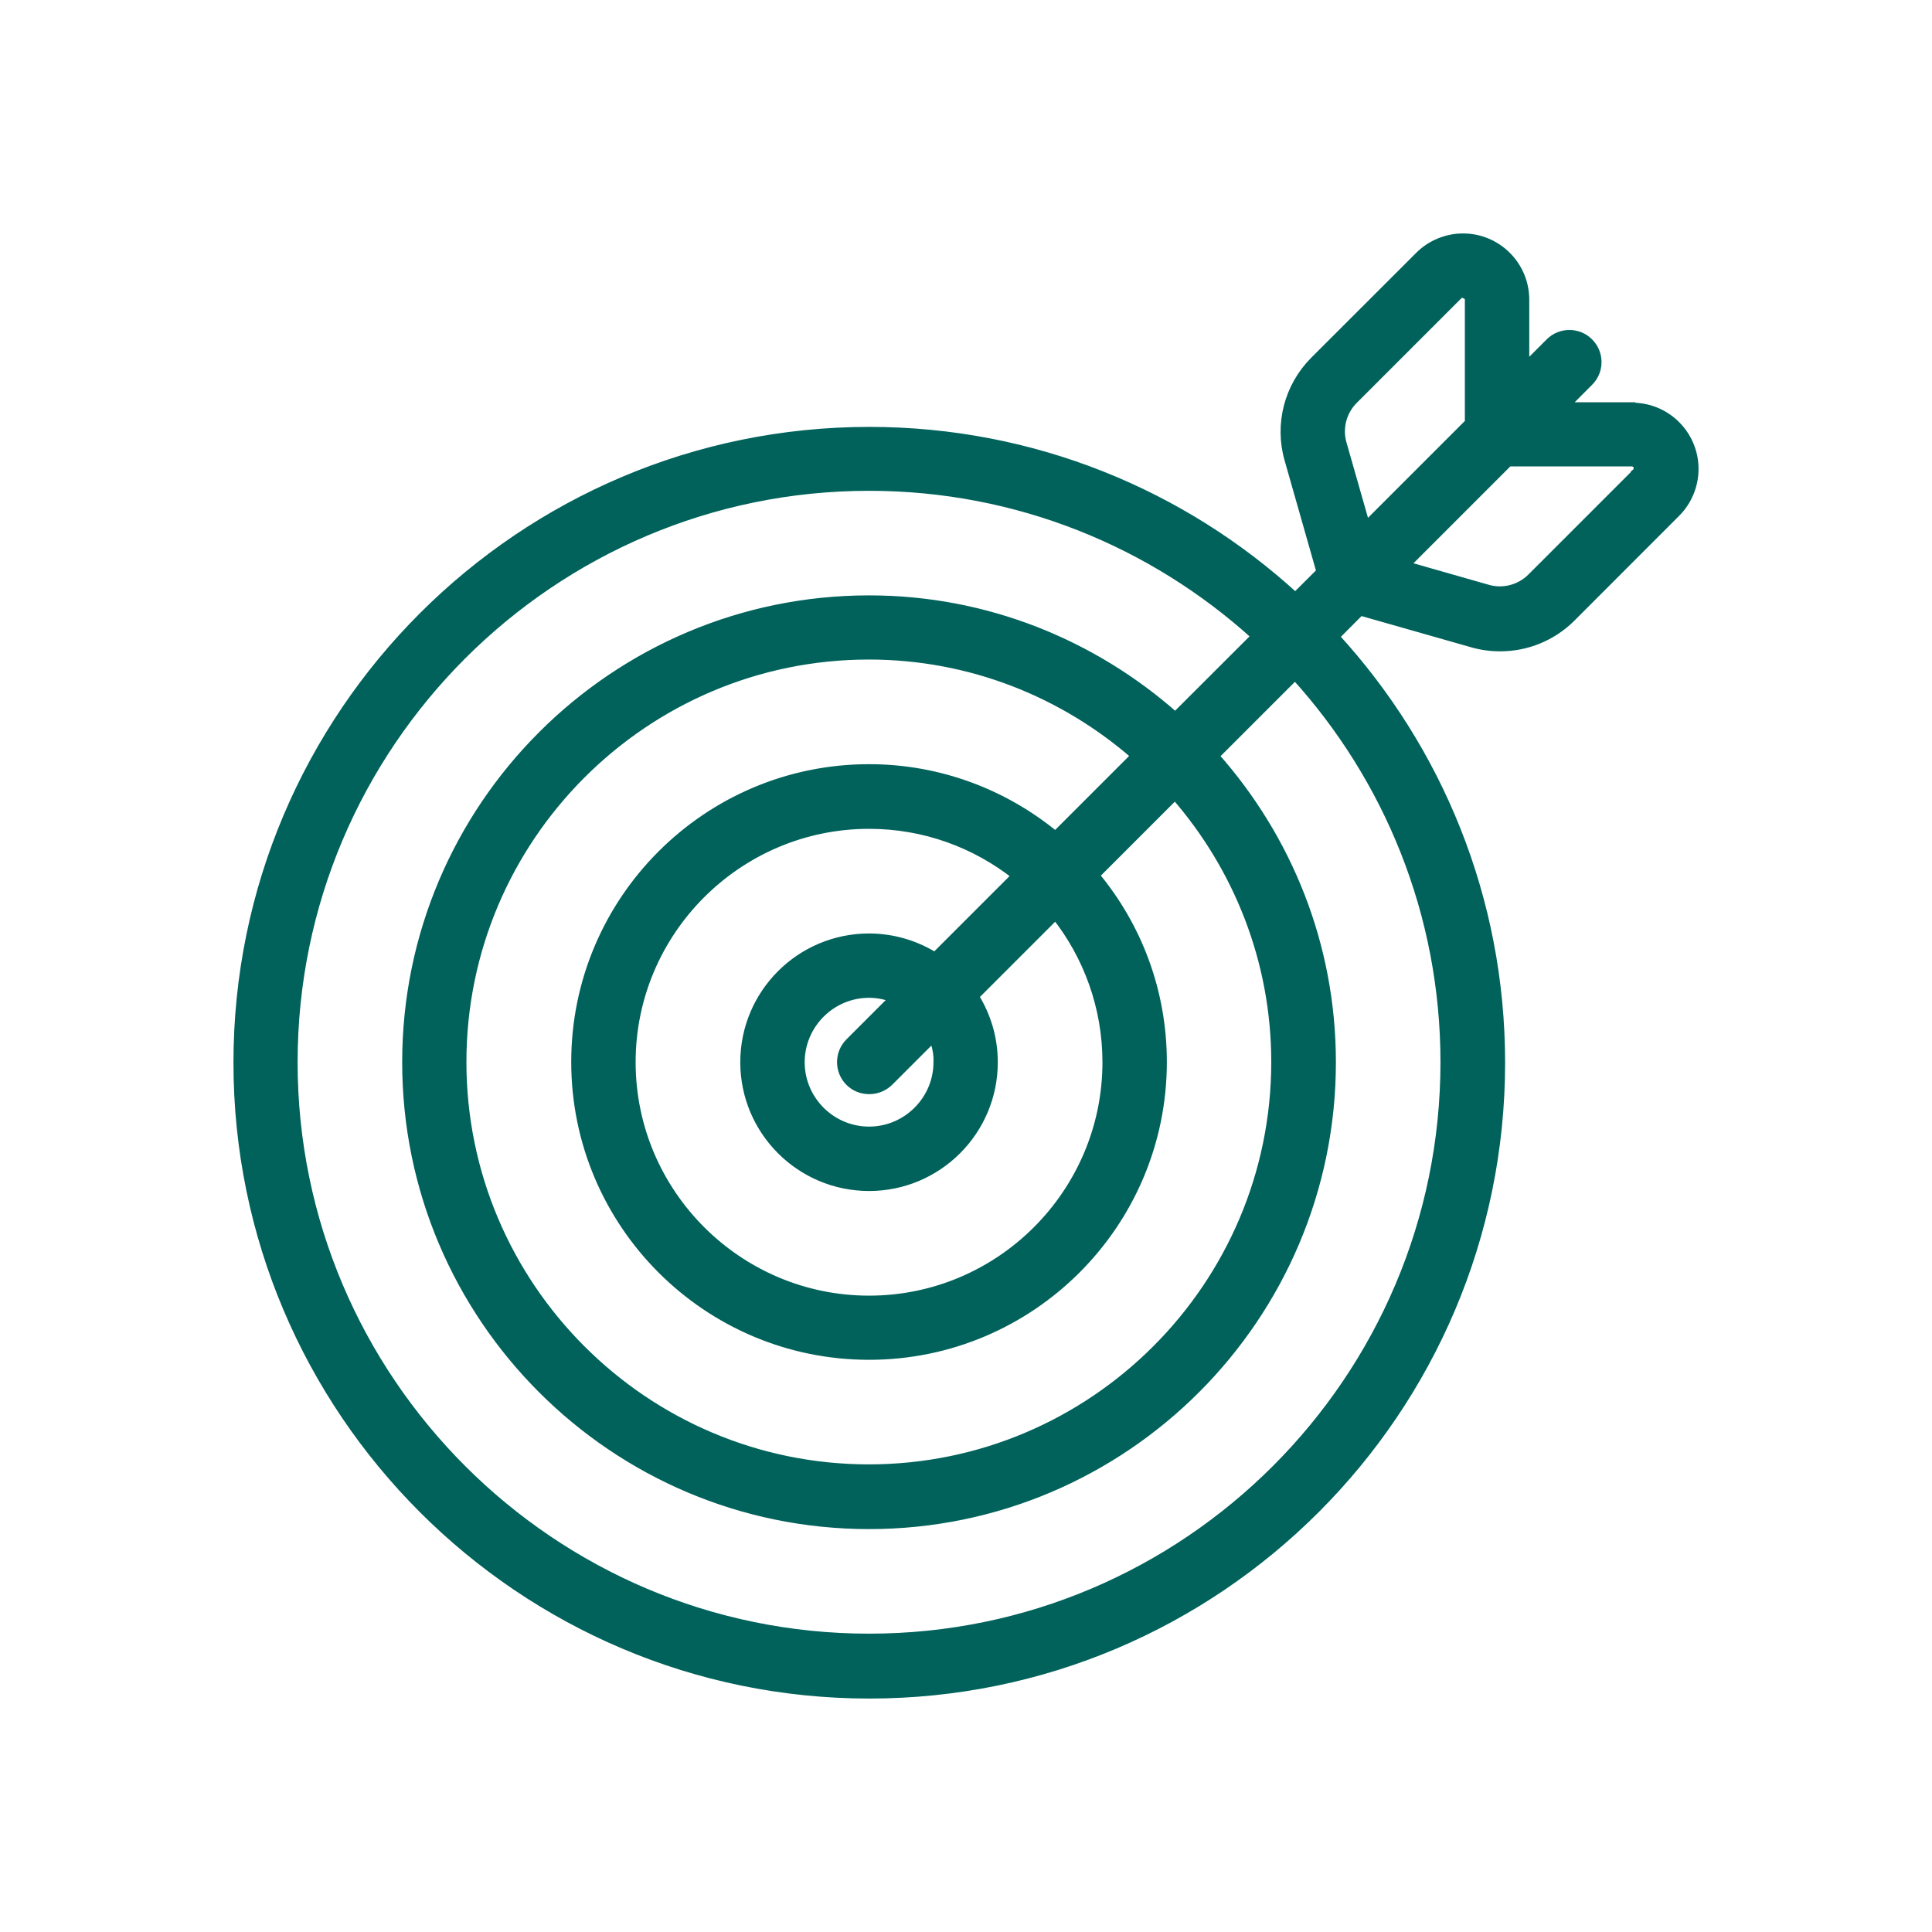 <svg width="24" height="24" viewBox="0 0 24 24" fill="none" xmlns="http://www.w3.org/2000/svg">
<g id="Goals">
<path id="Vector" d="M21.05 5.826C21.05 5.406 20.715 5.064 20.298 5.053L20.292 5.047H20.271H19.441L19.742 4.745C19.879 4.609 19.879 4.388 19.742 4.251C19.606 4.115 19.385 4.115 19.249 4.251L18.947 4.553V3.723C18.947 3.296 18.601 2.95 18.174 2.95C17.969 2.95 17.77 3.033 17.626 3.178L16.324 4.479C16.003 4.801 15.881 5.27 16.006 5.707L16.403 7.101L16.091 7.412C14.695 6.133 12.837 5.353 10.799 5.353C6.47 5.353 2.95 8.872 2.95 13.201C2.95 17.53 6.47 21.05 10.799 21.05C15.128 21.05 18.647 17.53 18.647 13.201C18.647 11.163 17.867 9.305 16.588 7.909L16.899 7.597L18.293 7.994L18.293 7.994C18.405 8.026 18.521 8.041 18.636 8.041C18.964 8.041 19.283 7.913 19.521 7.676L20.822 6.374C20.967 6.23 21.05 6.031 21.05 5.826ZM18.247 5.25L16.969 6.528L16.678 5.509C16.623 5.317 16.678 5.11 16.818 4.97L18.12 3.668L18.12 3.668L18.12 3.667C18.137 3.651 18.166 3.645 18.198 3.659C18.23 3.672 18.247 3.697 18.247 3.72V5.25ZM11.047 13.441L11.592 12.896C11.623 12.974 11.642 13.057 11.647 13.146L11.646 13.146V13.195C11.646 13.663 11.263 14.045 10.796 14.045C10.328 14.045 9.946 13.663 9.946 13.195C9.946 12.728 10.328 12.345 10.796 12.345C10.901 12.345 11.001 12.366 11.095 12.402L10.55 12.947C10.414 13.084 10.414 13.304 10.55 13.441C10.62 13.511 10.709 13.542 10.799 13.542C10.89 13.542 10.977 13.507 11.046 13.442L11.047 13.441ZM14.597 9.885C15.369 10.771 15.842 11.928 15.842 13.192C15.842 15.975 13.576 18.241 10.793 18.241C8.01 18.241 5.744 15.975 5.744 13.192C5.744 10.409 8.01 8.143 10.793 8.143C12.06 8.143 13.214 8.616 14.1 9.388L13.111 10.377C12.481 9.858 11.675 9.543 10.796 9.543C8.782 9.543 7.146 11.179 7.146 13.192C7.146 15.206 8.782 16.842 10.796 16.842C12.809 16.842 14.445 15.206 14.445 13.192C14.445 12.312 14.132 11.504 13.608 10.874L14.597 9.885ZM18.482 7.313L18.482 7.313L17.463 7.022L18.741 5.744H20.271C20.312 5.744 20.344 5.777 20.344 5.817C20.344 5.839 20.336 5.857 20.325 5.866L20.308 5.881L20.308 5.886L19.021 7.173C18.881 7.313 18.672 7.368 18.482 7.313ZM17.944 13.195C17.944 17.136 14.736 20.344 10.796 20.344C6.855 20.344 3.647 17.136 3.647 13.195C3.647 9.255 6.855 6.047 10.796 6.047C12.642 6.047 14.324 6.75 15.595 7.903L14.6 8.897C13.585 7.999 12.255 7.446 10.796 7.446C7.625 7.446 5.046 10.024 5.046 13.195C5.046 16.367 7.624 18.945 10.796 18.945C13.967 18.945 16.545 16.367 16.545 13.195C16.545 11.736 15.995 10.406 15.094 9.391L16.088 8.397C17.241 9.667 17.944 11.35 17.944 13.195ZM12.617 10.878L11.614 11.881C11.376 11.733 11.094 11.646 10.796 11.646C9.94 11.646 9.246 12.34 9.246 13.195C9.246 14.051 9.94 14.745 10.796 14.745C11.651 14.745 12.345 14.051 12.345 13.195C12.345 12.894 12.258 12.615 12.11 12.377L13.113 11.374C13.508 11.875 13.745 12.51 13.745 13.195C13.745 14.82 12.421 16.145 10.796 16.145C9.171 16.145 7.846 14.82 7.846 13.195C7.846 11.57 9.171 10.246 10.796 10.246C11.484 10.246 12.116 10.483 12.617 10.878Z" fill="#00625B" stroke="#00625B" stroke-width="0.1"/>
</g>
</svg>
